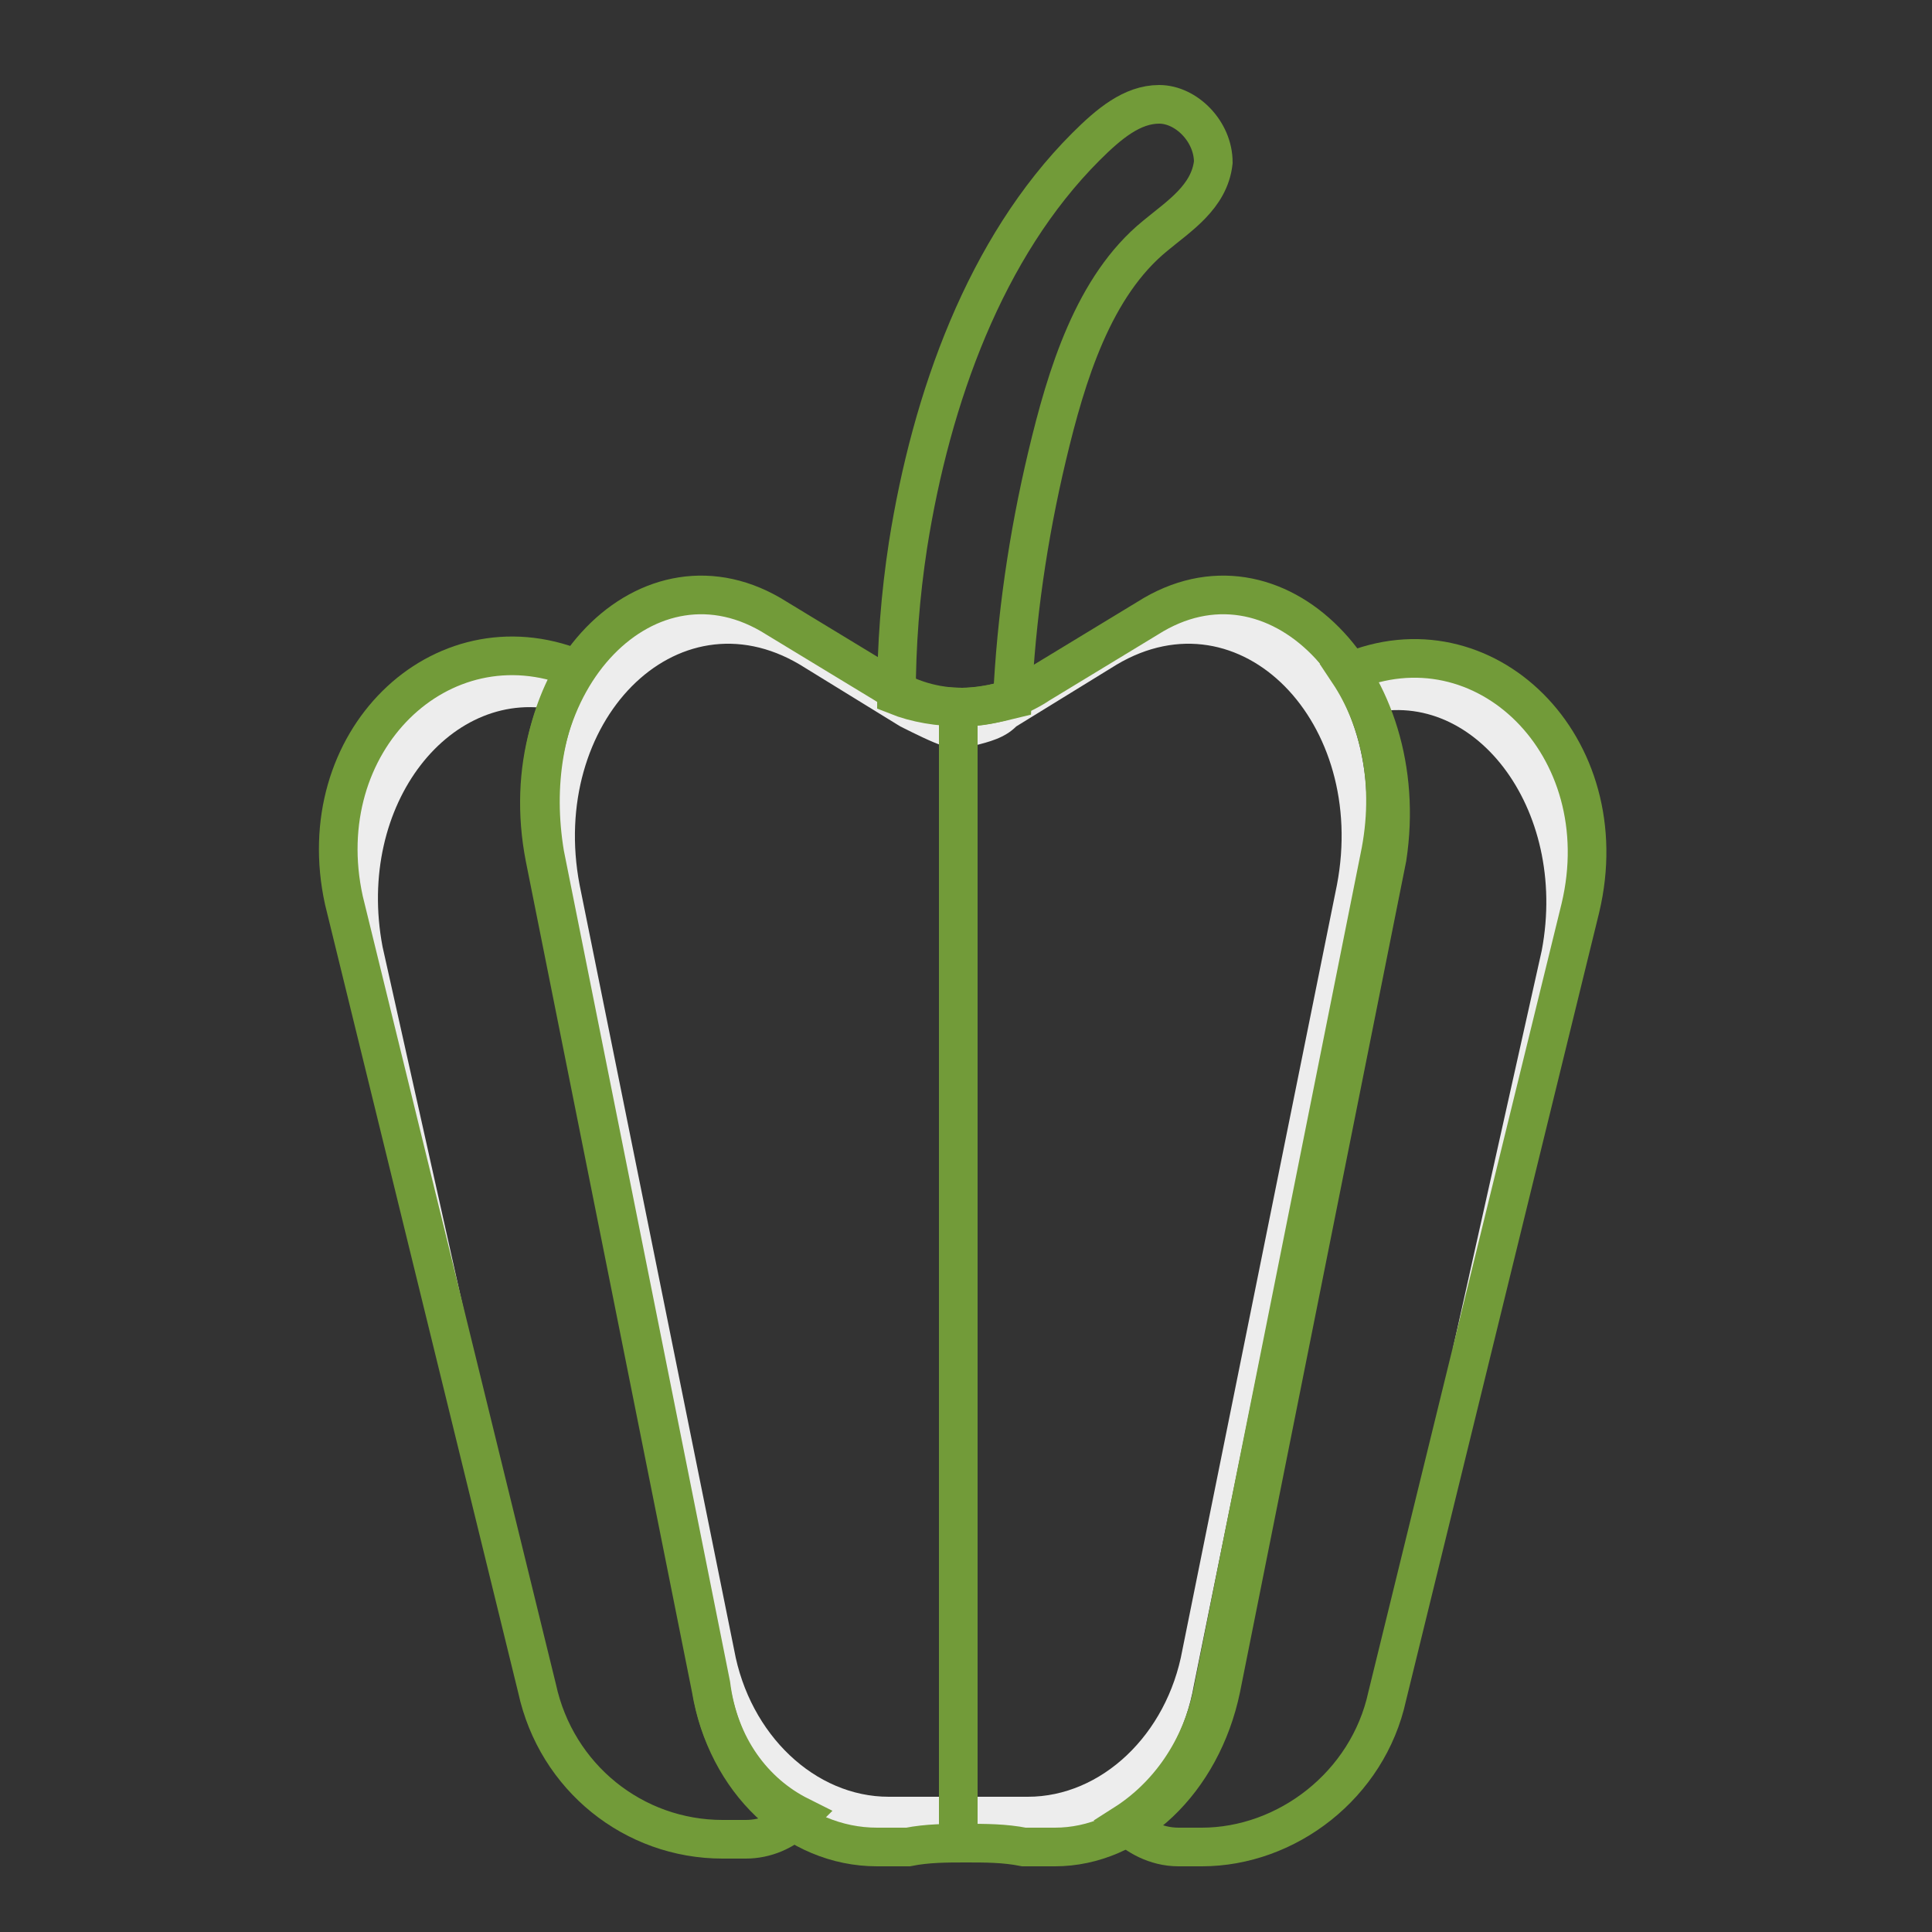<?xml version="1.0" encoding="utf-8"?>
<!-- Generator: Adobe Illustrator 27.0.0, SVG Export Plug-In . SVG Version: 6.00 Build 0)  -->
<svg version="1.1" id="Capa_1" xmlns="http://www.w3.org/2000/svg" xmlns:xlink="http://www.w3.org/1999/xlink" x="0px" y="0px"
	 viewBox="0 0 50 50" style="enable-background:new 0 0 50 50;" xml:space="preserve">
<rect x="0" y="0" width="50" height="50" fill="#333333" stroke="none"/>
<style type="text/css">
	.st0{fill:#EDEDED;}
	.st1{fill:none;}
	.st2{fill:none;stroke:#729B39;stroke-miterlimit:10;}
</style>
<path class="st0" d="M34.9,17.7c3.2-1.6,6.5,1.9,5.7,6.3l-1.5,7.4l-1.5,3.5l2.3-10.3c0.7-3.7-1.8-6.9-4.6-6.1L34.9,17.7z"/>
<path class="st0" d="M29.3,16.2L26.5,18c-0.5,0.3-1.1,0.5-1.7,0.6c-0.6-0.1-1.1-0.2-1.7-0.6l-2.8-1.7c-3.4-2.1-6.9,1.6-6.1,6.1
	l4.3,21.2c0.4,2.3,2.2,4,4.3,4h0.6c0.1,0,0.1,0,0.2,0c0.4,0,0.7-0.1,1.1-0.1c0.4,0,0.7,0,1.1,0.1c0.1,0,0.1,0,0.2,0h0.6
	c2.1,0,3.9-1.7,4.3-4l4.3-21.2C36.2,17.8,32.6,14.2,29.3,16.2z M34.6,22.9l-4,19.8c-0.4,2.2-2.1,3.8-4,3.8H26c-0.1,0-0.1,0-0.2,0
	c-0.2,0-0.4,0-0.6,0v0c-0.1,0-0.3,0-0.4,0c-0.1,0-0.3,0-0.4,0v0c-0.2,0-0.4,0-0.6,0c-0.1,0-0.1,0-0.2,0h-0.6c-1.9,0-3.6-1.6-4-3.8
	l-4-19.8c-0.8-4.2,2.5-7.6,5.7-5.7l2.6,1.6c0.4,0.2,0.8,0.4,1.1,0.5v0.1c0.1,0,0.3,0,0.4,0c0.1,0,0.3,0,0.4,0v-0.1
	c0.4-0.1,0.8-0.2,1.1-0.5l2.6-1.6C32.1,15.3,35.4,18.7,34.6,22.9z"/>
<path class="st0" d="M14.5,18.4c-2.8-0.7-5.3,2.4-4.6,6.1l2.3,10.3l-1.5-3.5l-1.5-7.4c-0.8-4.3,2.5-7.9,5.7-6.3L14.5,18.4z"/>
<rect x="-0.7" y="-1" class="st1" width="51.2" height="51.3"/>
<path class="st2" d="M18.4,43.6l-4.3-21.5c-0.3-1.8,0-3.5,0.8-4.8c-3.5-1.4-6.9,1.9-6,6l5,20.4c0.5,2.3,2.5,3.9,4.8,3.9h0.6
	c0.5,0,1-0.2,1.4-0.6C19.5,46.4,18.6,45.2,18.4,43.6z"/>
<path class="st2" d="M34.9,17.4c0.8,1.2,1.2,2.9,0.8,4.8l-4.3,21.5c-0.3,1.6-1.2,2.8-2.3,3.5c0.3,0.3,0.8,0.6,1.4,0.6h0.6
	c2.2,0,4.3-1.6,4.8-3.9l5-20.4C41.9,19.3,38.4,15.9,34.9,17.4z"/>
<path class="st2" d="M24.9,18.3c0.4,0,0.9-0.1,1.3-0.2c0.1-2.1,0.4-4.2,0.9-6.3c0.5-2.1,1.2-4.4,2.8-5.7c0.6-0.5,1.4-1,1.5-1.9
	c0-0.8-0.7-1.5-1.4-1.5c-0.7,0-1.3,0.5-1.9,1.1c-2.6,2.6-4,6.5-4.6,10.3c-0.2,1.3-0.3,2.6-0.3,3.9C23.7,18.2,24.3,18.3,24.9,18.3z"
	/>
<path class="st2" d="M29.7,16l-2.8,1.7c-0.6,0.4-1.3,0.6-2,0.6c-0.7,0-1.4-0.2-2-0.6L20.1,16c-3.3-2.1-6.9,1.6-6,6.2l4.3,21.5
	c0.4,2.4,2.2,4.1,4.3,4.1h0.6c0.1,0,0.1,0,0.2,0c0.5-0.1,1-0.1,1.5-0.1c0.5,0,1,0,1.5,0.1c0.1,0,0.1,0,0.2,0h0.6
	c2,0,3.8-1.7,4.3-4.1l4.3-21.5C36.6,17.6,33,13.9,29.7,16z"/>
<line class="st2" x1="24.8" y1="18.5" x2="24.8" y2="47.6"/>
</svg>
